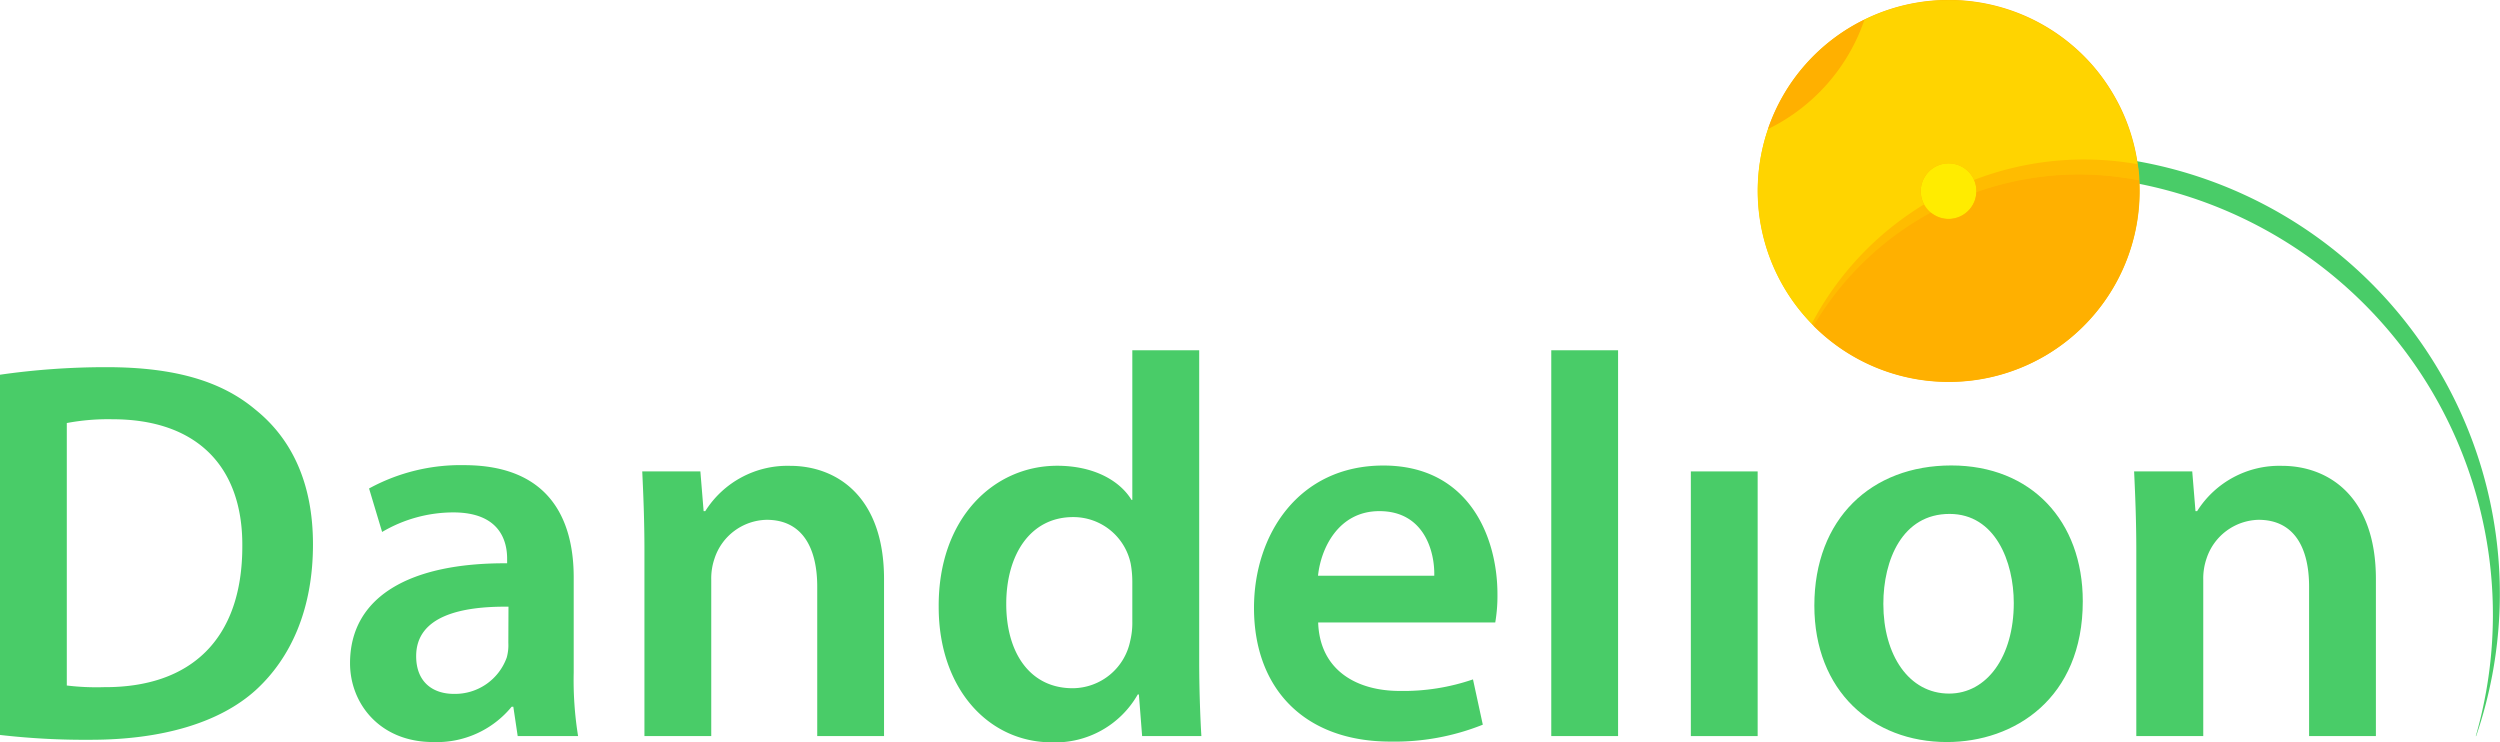 <svg xmlns="http://www.w3.org/2000/svg" viewBox="0 0 331.18 98.3"><defs><style>.cls-1{fill:#49cc68;}.cls-2{fill:#ffbc00;}.cls-3{fill:#ffec00;}.cls-4{fill:#ffb000;}.cls-5{fill:#ffd400;}</style></defs><title>dandelion_logo_c</title><g id="Layer_2" data-name="Layer 2"><g id="Layer_1_copy" data-name="Layer 1 copy"><g id="_Group_" data-name="&lt;Group&gt;"><path class="cls-1" d="M327.94,97.51l.08,0h0a58.19,58.19,0,0,0-45-76.17c.15,1,.25,2,.31,3a58.19,58.19,0,0,1,44.64,73.18Z"/><path class="cls-2" d="M247,2.58h0v0a25.2,25.2,0,0,0-12.77,14.48h0A25.32,25.32,0,0,0,240,42.88l.28.28a25.27,25.27,0,0,0,29,4.83c.57-.28,1.13-.58,1.67-.89a25.29,25.29,0,0,0,12.46-23.23c0-.72-.11-1.43-.22-2.14a25.39,25.39,0,0,0-2.32-7.56,26.26,26.26,0,0,0-2.53-4.12,24.48,24.48,0,0,0-3.37-3.66A25.29,25.29,0,0,0,247,2.58Z"/><path class="cls-2" d="M240,42.89l.27.28a40.68,40.68,0,0,1,15.53-15,3.76,3.76,0,0,1-.88-1.07A40.62,40.62,0,0,0,240,42.89Z"/><path class="cls-3" d="M255.77,28.14a3.76,3.76,0,0,1-.88-1.07l-.12-.24a3.69,3.69,0,0,1,6.62-3.25l.12.25a3.75,3.75,0,0,1,.11,2.66,3.69,3.69,0,0,1-4.69,2.3A3.87,3.87,0,0,1,255.77,28.14Z"/><path class="cls-4" d="M247,2.6a25.17,25.17,0,0,0-12.8,14.5A25.17,25.17,0,0,0,247,2.6Z"/><path class="cls-4" d="M240.24,43.17a40.68,40.68,0,0,1,15.53-15,3.87,3.87,0,0,0,1.16.65,3.69,3.69,0,0,0,4.69-2.3,3.59,3.59,0,0,0,.19-1.06,40.65,40.65,0,0,1,14.61-2.33,41.42,41.42,0,0,1,6.95.77,25.28,25.28,0,0,1-12.46,23.24c-.53.31-1.09.61-1.66.89A25.29,25.29,0,0,1,240.24,43.17Z"/><path class="cls-2" d="M261.51,23.83a40.54,40.54,0,0,1,21.65-2.09,19.19,19.19,0,0,1,.21,2.13,41.42,41.42,0,0,0-6.95-.77,40.65,40.65,0,0,0-14.61,2.33A3.62,3.62,0,0,0,261.51,23.83Z"/><path class="cls-5" d="M235.43,36.42a25.2,25.2,0,0,1-1.22-19.31A25.19,25.19,0,0,0,247,2.6h0a25.33,25.33,0,0,1,31.3,7.46,25.58,25.58,0,0,1,2.52,4.13,25.13,25.13,0,0,1,2.33,7.56,40.54,40.54,0,0,0-21.65,2.09l-.12-.25a3.69,3.69,0,0,0-6.62,3.25l.12.24A40.62,40.62,0,0,0,240,42.89,25.17,25.17,0,0,1,235.43,36.42Z"/></g><path class="cls-1" d="M0,49.64a99,99,0,0,1,14.11-1c9.07,0,15.26,1.87,19.72,5.62,4.75,3.81,7.63,9.64,7.63,17.85,0,8.71-3,15.11-7.56,19.29C29.08,95.78,21.38,98,12,98A98.43,98.43,0,0,1,0,97.36ZM8.85,90.81a32.49,32.49,0,0,0,4.9.22c11.52.07,18.35-6.34,18.35-18.65C32.18,61.73,26,55.54,14.9,55.54a29.51,29.51,0,0,0-6.05.5Z"/><path class="cls-1" d="M76,89.08a46.57,46.57,0,0,0,.58,8.43h-8L68,93.62h-.22A12.81,12.81,0,0,1,57.37,98.3c-7.06,0-11-5.11-11-10.44,0-8.78,7.85-13.32,20.81-13.24V74c0-2.3-.94-6.12-7.13-6.12a18.61,18.61,0,0,0-9.43,2.59l-1.73-5.76a25.29,25.29,0,0,1,12.67-3.09C72.77,61.66,76,68.79,76,76.49Zm-8.64-8.71c-6.26-.07-12.23,1.23-12.23,6.55,0,3.46,2.23,5,5,5a7.28,7.28,0,0,0,7-4.82,6.15,6.15,0,0,0,.21-1.94Z"/><path class="cls-1" d="M85.37,72.89c0-4-.15-7.42-.29-10.44h7.7l.43,5.26h.22a12.86,12.86,0,0,1,11.23-6c6.12,0,12.45,4,12.45,15V97.51h-8.85V77.71c0-5-1.88-8.85-6.7-8.85A7.43,7.43,0,0,0,94.65,74a8.18,8.18,0,0,0-.43,2.81V97.51H85.37Z"/><path class="cls-1" d="M158.86,46.4V87.64c0,3.6.14,7.49.29,9.87H151.3L150.87,92h-.15a12.57,12.57,0,0,1-11.37,6.34c-8.42,0-15-7.13-15-17.93-.08-11.73,7.27-18.71,15.69-18.71,4.82,0,8.28,1.94,9.86,4.53H150V46.4ZM150,77.06a13.56,13.56,0,0,0-.21-2.37,7.76,7.76,0,0,0-7.63-6.19c-5.69,0-8.86,5-8.86,11.51s3.17,11.16,8.79,11.16a7.82,7.82,0,0,0,7.63-6.26,10.14,10.14,0,0,0,.28-2.59Z"/><path class="cls-1" d="M174.62,82.46c.21,6.34,5.11,9.07,10.8,9.07A28.33,28.33,0,0,0,195.13,90l1.3,6a31.39,31.39,0,0,1-12.24,2.24c-11.37,0-18.07-7-18.07-17.71,0-9.72,5.91-18.86,17.14-18.86S198.37,71,198.37,78.72a21.13,21.13,0,0,1-.29,3.74ZM190,76.27c.08-3.24-1.36-8.56-7.27-8.56-5.47,0-7.77,5-8.13,8.56Z"/><path class="cls-1" d="M205.5,46.4h8.85V97.51H205.5Z"/><rect class="cls-1" x="223.99" y="62.45" width="8.85" height="35.06"/><path class="cls-1" d="M275.91,79.65c0,12.89-9.07,18.65-18,18.65-9.86,0-17.56-6.77-17.56-18.07,0-11.52,7.56-18.57,18.14-18.57S275.91,69,275.91,79.65ZM249.49,80c0,6.77,3.38,11.88,8.71,11.88,5,0,8.57-4.89,8.57-12,0-5.47-2.45-11.8-8.5-11.8C252,68.07,249.49,74.18,249.49,80Z"/><path class="cls-1" d="M283,72.89c0-4-.15-7.42-.29-10.44h7.7l.43,5.26h.22a12.86,12.86,0,0,1,11.23-6c6.12,0,12.45,4,12.45,15V97.51h-8.85V77.71c0-5-1.87-8.85-6.7-8.85A7.44,7.44,0,0,0,292.3,74a8.18,8.18,0,0,0-.43,2.81V97.51H283Z"/></g></g></svg>